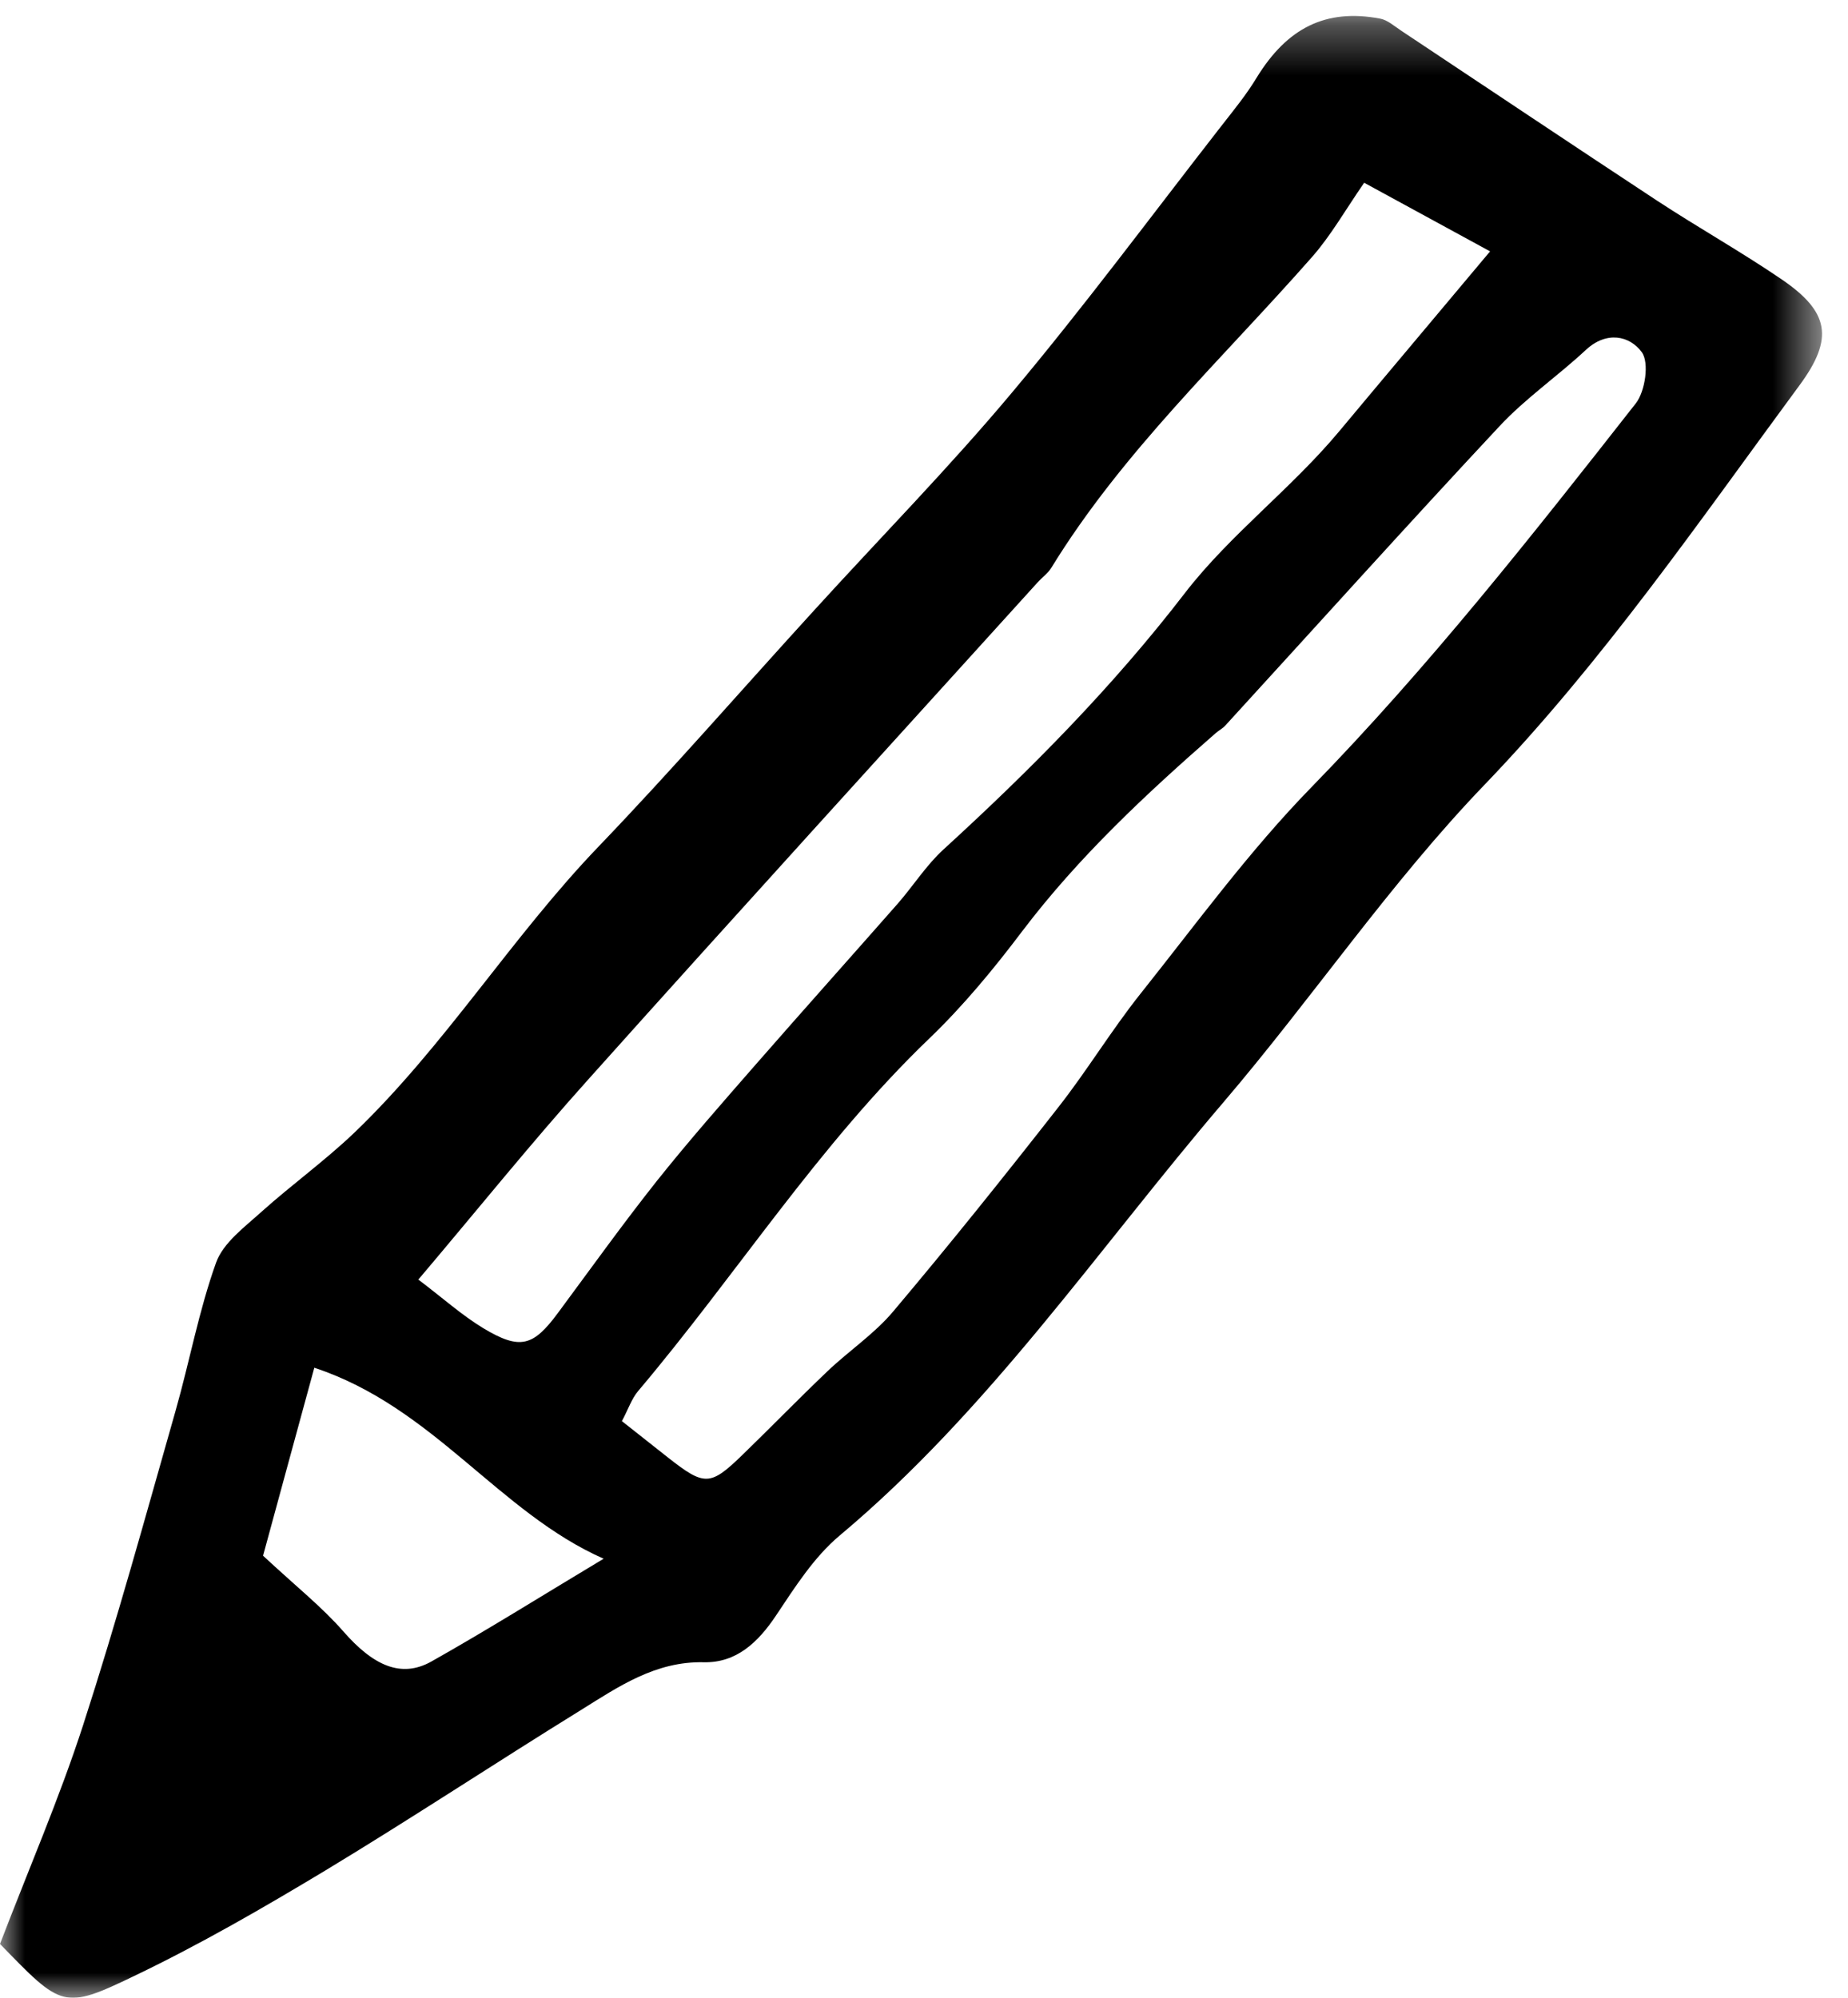 <?xml version="1.0" encoding="UTF-8"?>
<svg width="37px" height="40px" viewBox="0 0 37 40" version="1.1" xmlns="http://www.w3.org/2000/svg" xmlns:xlink="http://www.w3.org/1999/xlink">
    <!-- Generator: Sketch 58 (84663) - https://sketch.com -->
    <title>Group 12 Copy</title>
    <desc>Created with Sketch.</desc>
    <defs>
        <polygon id="path-1" points="0 0.32 36.48 0.32 36.48 40 0 40"></polygon>
    </defs>
    <g id="PL" stroke="none" stroke-width="1" fill="none" fill-rule="evenodd">
        <g id="Icons" transform="translate(-481, -1073)">
            <g id="Group-12-Copy" transform="translate(481, 1073)">
                <mask id="mask-2" fill="white">
                    <use xlink:href="#path-1"></use>
                </mask>
                <g id="Clip-11"></g>
                <path d="M6.293,27.385 C5.905,28.81 5.547,30.115 5.267,31.149 C5.933,31.769 6.446,32.175 6.872,32.662 C7.47,33.347 8.03,33.609 8.639,33.266 C9.782,32.622 10.894,31.923 12.086,31.209 C9.98,30.279 8.683,28.175 6.293,27.385 M12.451,28.454 C12.781,28.714 13.08,28.952 13.382,29.189 C14.106,29.757 14.22,29.755 14.862,29.133 C15.435,28.577 15.993,28.003 16.57,27.453 C17,27.043 17.509,26.706 17.886,26.255 C19.013,24.919 20.108,23.552 21.186,22.174 C21.763,21.439 22.25,20.632 22.831,19.901 C23.947,18.501 25.009,17.042 26.254,15.765 C28.604,13.355 30.68,10.718 32.751,8.077 C32.94,7.836 33.024,7.258 32.871,7.051 C32.628,6.719 32.165,6.623 31.754,7.004 C31.19,7.53 30.545,7.973 30.023,8.533 C28.176,10.51 26.365,12.524 24.539,14.52 C24.484,14.583 24.404,14.624 24.339,14.68 C22.947,15.896 21.599,17.153 20.472,18.638 C19.9,19.396 19.289,20.137 18.607,20.792 C16.391,22.919 14.746,25.522 12.777,27.851 C12.645,28.007 12.577,28.221 12.451,28.454 M8.376,25.62 C8.866,25.99 9.247,26.334 9.677,26.594 C10.414,27.037 10.677,26.958 11.174,26.284 C11.829,25.399 12.472,24.502 13.156,23.639 C13.79,22.844 14.462,22.08 15.13,21.315 C16.075,20.234 17.033,19.163 17.981,18.085 C18.289,17.731 18.546,17.323 18.889,17.009 C20.631,15.417 22.279,13.754 23.731,11.865 C24.63,10.702 25.855,9.784 26.812,8.637 C27.789,7.466 28.772,6.302 29.834,5.033 C28.928,4.538 28.181,4.132 27.313,3.659 C26.938,4.201 26.645,4.721 26.26,5.156 C24.474,7.187 22.479,9.039 21.047,11.372 C20.98,11.48 20.868,11.559 20.78,11.655 C17.777,14.972 14.761,18.28 11.777,21.614 C10.631,22.89 9.555,24.228 8.376,25.62 M0,38.922 C0.573,37.427 1.188,36.008 1.664,34.541 C2.336,32.466 2.915,30.356 3.513,28.255 C3.795,27.266 3.98,26.246 4.326,25.281 C4.471,24.879 4.903,24.565 5.242,24.257 C5.844,23.718 6.501,23.244 7.085,22.688 C8.91,20.94 10.242,18.763 11.99,16.944 C13.464,15.407 14.86,13.798 16.296,12.225 C17.619,10.77 19.002,9.365 20.266,7.855 C21.709,6.134 23.05,4.325 24.432,2.55 C24.684,2.226 24.948,1.907 25.161,1.554 C25.771,0.559 26.544,0.168 27.629,0.372 C27.782,0.399 27.919,0.526 28.058,0.617 C29.764,1.751 31.464,2.89 33.176,4.017 C34.001,4.558 34.861,5.041 35.674,5.595 C36.621,6.242 36.725,6.771 36.03,7.713 C34.018,10.441 32.102,13.234 29.735,15.7 C27.835,17.673 26.281,19.978 24.497,22.068 C21.985,25.008 19.803,28.24 16.808,30.748 C16.298,31.176 15.915,31.78 15.536,32.348 C15.178,32.885 14.742,33.295 14.095,33.282 C13.123,33.259 12.383,33.771 11.623,34.244 C9.913,35.301 8.237,36.41 6.516,37.45 C5.271,38.2 4.004,38.932 2.694,39.56 C1.261,40.251 1.236,40.193 0,38.922" id="Fill-10" fill="currentColor" mask="url(#mask-2)"></path>
            </g>
        </g>
    </g>
</svg>